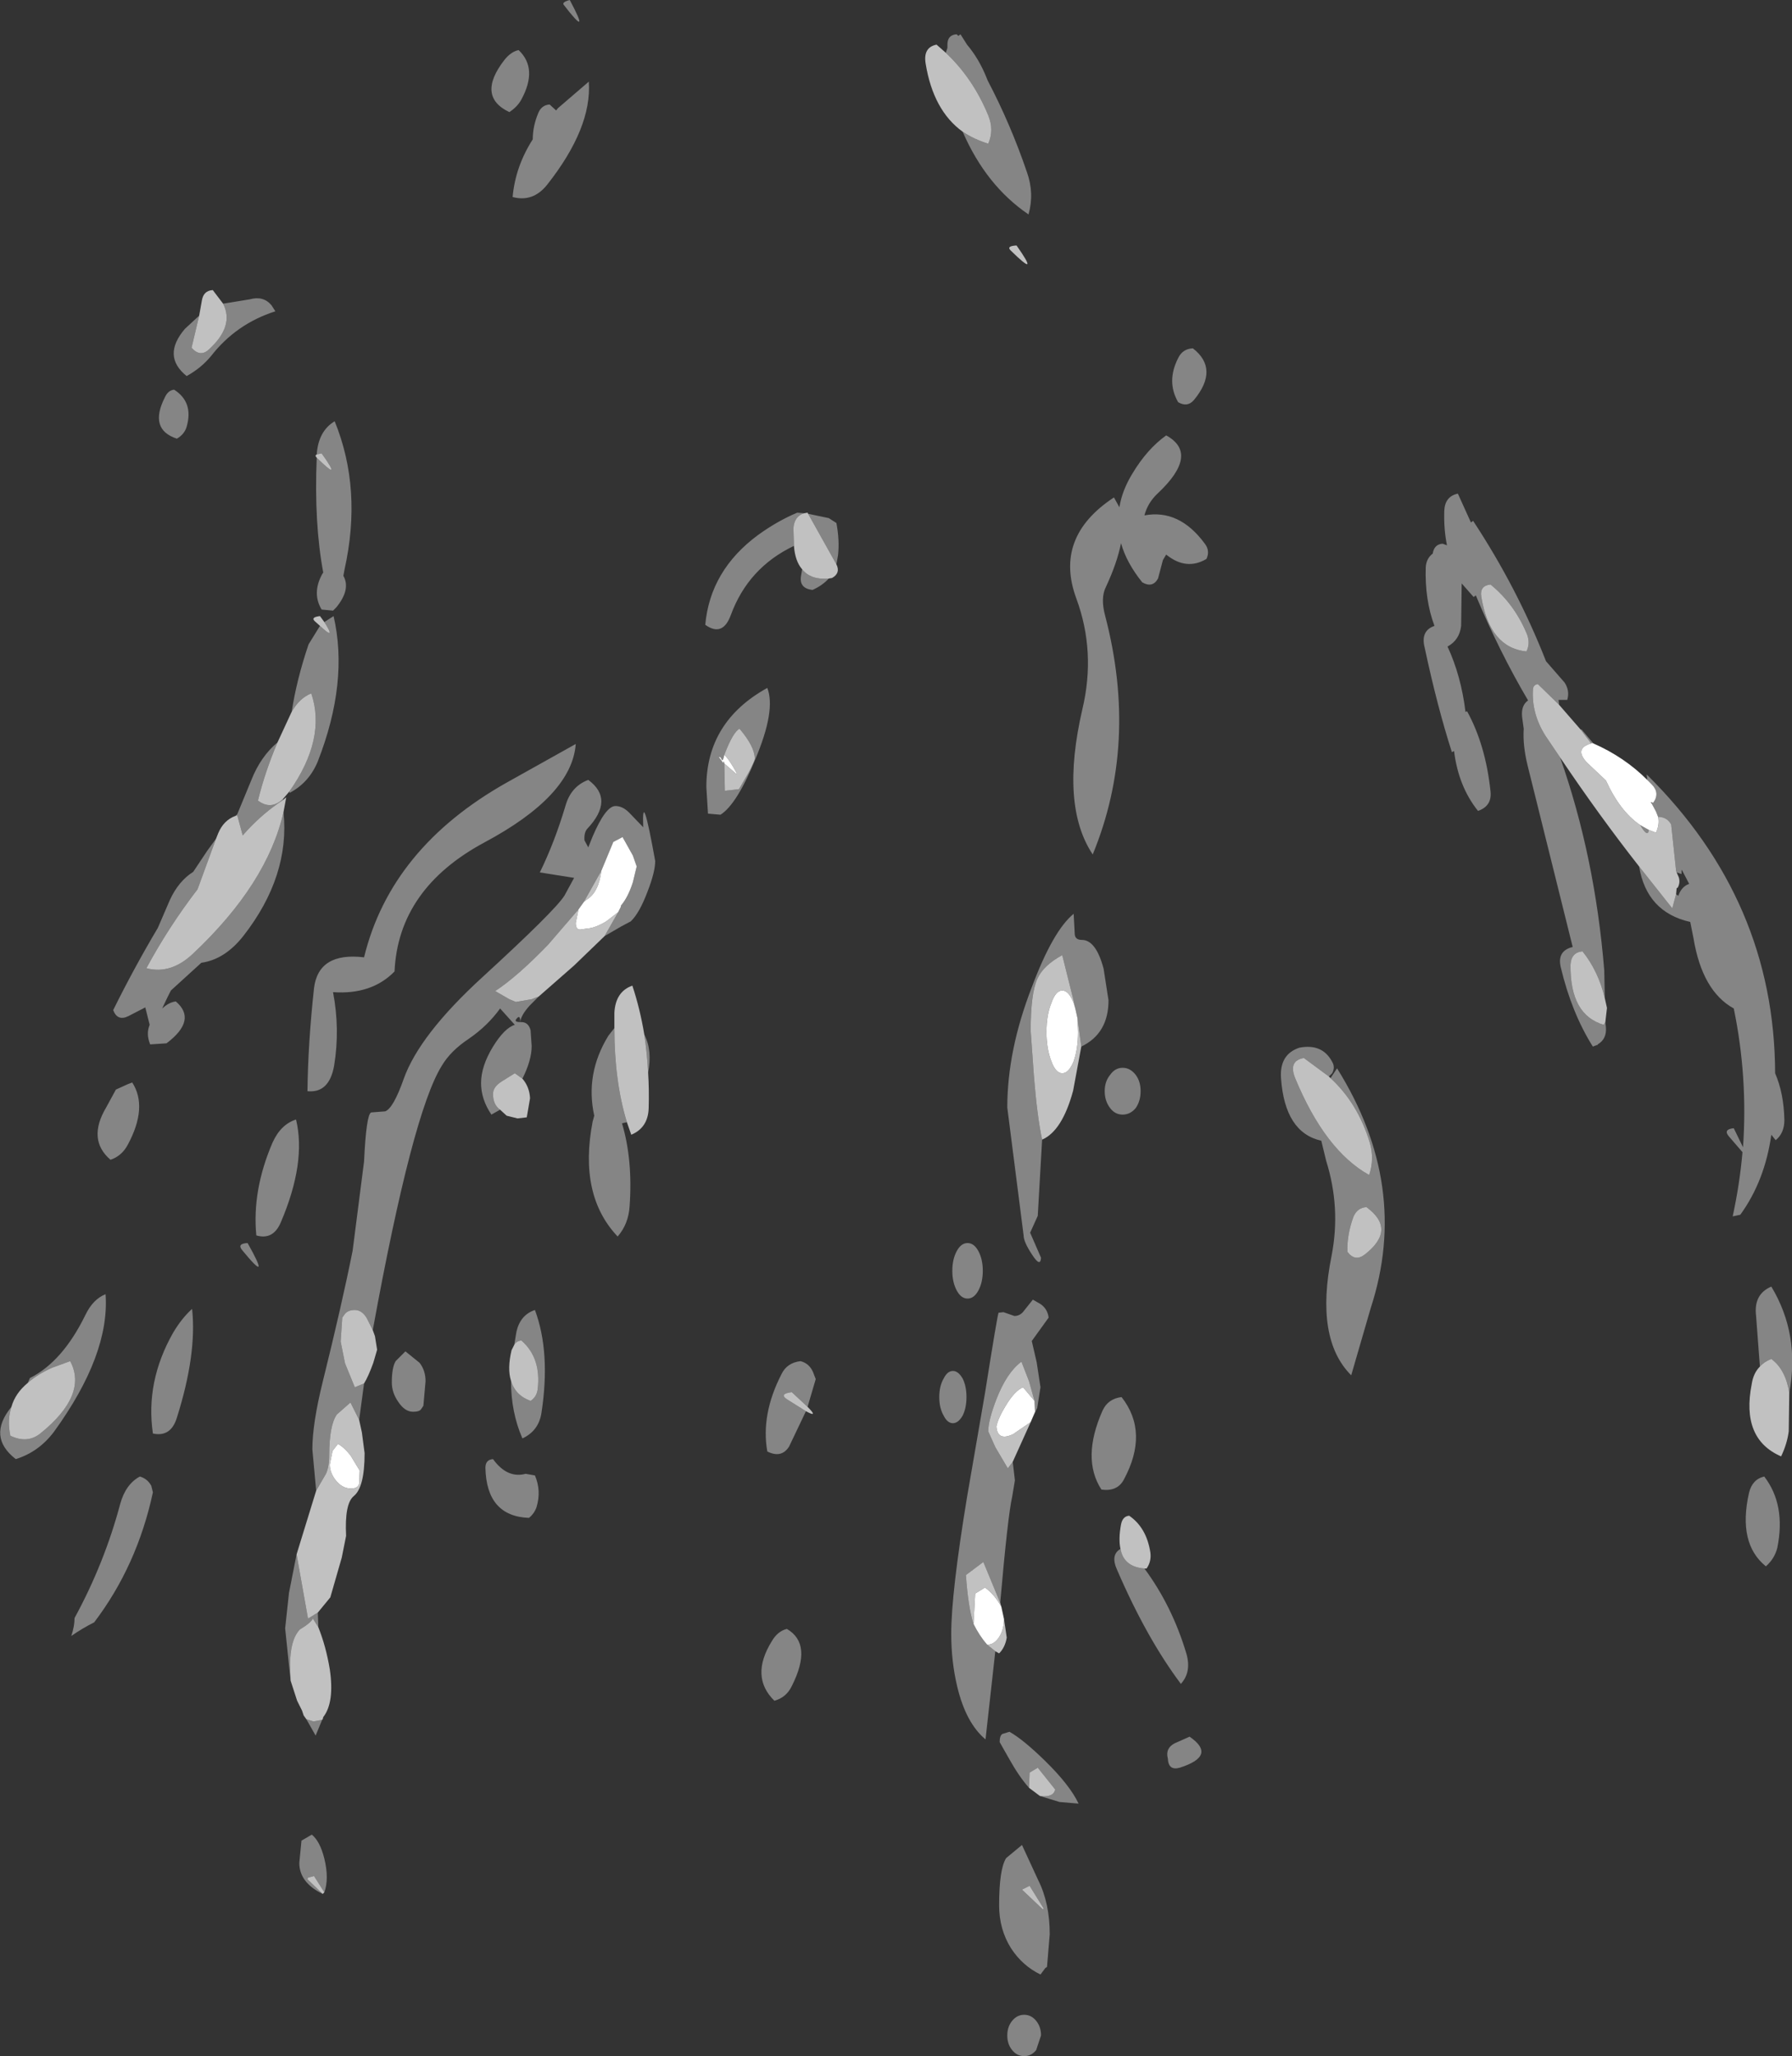 <?xml version="1.0" encoding="UTF-8" standalone="no"?>
<svg xmlns:xlink="http://www.w3.org/1999/xlink" height="188.9px" width="164.65px" xmlns="http://www.w3.org/2000/svg">
  <rect width="100%" height="100%" fill="#333333" stroke="none"/>
  <g transform="matrix(1.0, 0.0, 0.0, 1.0, 85.45, 67.65)">
    <path d="M1.45 -62.8 L1.6 -63.25 1.6 -63.55 Q1.6 -64.45 2.45 -64.5 L2.6 -64.35 2.8 -64.5 3.4 -63.55 Q4.5 -62.25 5.2 -60.5 L5.3 -60.25 Q7.4 -56.25 8.9 -51.85 9.6 -49.9 9.05 -47.95 5.15 -50.6 3.0 -55.55 4.05 -54.85 5.35 -54.45 5.9 -55.7 5.35 -57.05 3.95 -60.45 1.45 -62.8 M24.15 -35.65 Q26.6 -33.75 24.25 -30.9 23.65 -30.2 22.8 -30.7 21.7 -32.6 22.8 -34.75 23.2 -35.6 24.15 -35.65 M16.9 -21.95 L17.4 -21.05 Q17.65 -22.6 18.6 -24.15 19.95 -26.4 21.7 -27.65 24.8 -25.95 20.9 -22.3 20.0 -21.45 19.7 -20.3 22.9 -20.9 25.25 -17.7 25.75 -17.05 25.4 -16.3 23.55 -15.2 21.7 -16.7 L21.4 -16.2 20.95 -14.5 Q20.45 -13.6 19.5 -14.15 18.05 -15.95 17.55 -17.75 17.2 -15.95 16.15 -13.7 15.65 -12.7 16.1 -11.05 19.15 0.65 14.95 10.85 11.95 6.35 14.0 -2.5 15.25 -7.75 13.45 -12.65 11.35 -18.3 16.9 -21.95 M51.5 -13.95 Q50.5 -13.85 50.65 -12.85 51.4 -8.15 54.8 -7.8 55.2 -8.6 54.8 -9.5 53.65 -12.2 51.5 -13.95 M62.05 26.25 L62.1 26.7 Q62.2 27.8 61.35 28.3 L61.3 28.4 61.3 28.35 60.9 28.5 Q58.95 25.4 57.95 21.2 57.6 19.7 59.05 19.35 L54.9 2.65 Q54.45 0.8 54.55 -0.7 L54.4 -1.8 Q54.3 -2.85 54.95 -3.3 52.3 -7.8 50.15 -12.95 L49.95 -12.8 48.85 -14.05 48.8 -10.15 Q48.65 -8.85 47.55 -8.25 48.8 -5.55 49.2 -2.25 L49.35 -2.3 Q51.05 0.8 51.5 5.05 51.65 6.4 50.35 6.85 48.55 4.6 48.15 1.35 L47.95 1.45 Q46.6 -2.75 45.45 -8.15 45.05 -9.7 46.35 -10.15 45.45 -12.55 45.55 -15.55 45.6 -16.35 46.2 -16.8 L46.2 -16.85 Q46.35 -17.65 47.1 -17.7 L47.5 -17.55 Q47.2 -19.0 47.25 -20.7 47.3 -22.05 48.5 -22.3 L49.7 -19.65 49.9 -19.8 Q53.95 -13.65 56.6 -6.9 L58.3 -4.95 Q58.8 -4.2 58.55 -3.35 L57.75 -3.35 57.8 -2.9 55.85 -4.8 Q55.45 -4.75 55.4 -4.35 55.25 -2.1 56.55 -0.05 L57.9 1.95 Q61.1 11.05 61.95 21.5 L62.0 24.05 Q61.4 21.55 59.95 19.75 58.9 19.85 58.85 21.0 58.8 25.6 61.9 26.5 L62.05 26.25 M59.8 -0.6 L59.85 -0.65 60.95 0.65 60.8 0.6 60.75 0.65 59.8 -0.6 M65.9 4.0 L65.85 3.5 Q77.6 15.1 77.65 30.95 78.45 32.8 78.5 35.25 78.5 36.45 77.7 37.1 L77.3 36.6 Q76.7 40.85 74.45 43.95 L73.75 44.1 Q74.4 41.1 74.65 38.2 L73.4 36.75 Q72.85 36.1 73.85 36.0 L74.7 37.75 Q75.15 31.3 73.85 25.0 70.95 23.4 70.15 18.55 L69.85 17.05 Q65.85 16.15 65.15 11.95 L68.2 15.8 68.55 14.5 68.75 14.65 Q69.05 13.8 69.75 13.55 L69.15 12.4 69.05 12.25 69.05 12.65 68.6 12.5 68.55 12.35 68.1 8.1 Q67.75 7.45 67.0 7.4 L66.9 7.4 66.7 6.9 66.3 6.15 66.4 6.1 66.45 6.1 Q67.1 5.2 66.3 4.4 L65.9 4.0 M-37.8 -63.05 Q-36.0 -61.35 -37.55 -58.5 -37.9 -57.85 -38.65 -57.35 -41.7 -58.8 -39.1 -62.15 -38.5 -62.9 -37.8 -63.05 M-33.1 -67.65 Q-31.1 -63.9 -33.65 -67.2 -33.85 -67.45 -33.1 -67.65 M-31.35 -60.15 Q-31.05 -55.9 -35.2 -50.65 -36.5 -49.05 -38.35 -49.55 -38.1 -52.35 -36.5 -54.85 -36.5 -56.05 -36.0 -57.25 -35.7 -58.0 -34.95 -58.05 L-34.35 -57.5 -34.2 -57.7 -31.35 -60.15 M-56.35 -25.6 Q-53.9 -23.2 -55.9 -26.0 L-56.35 -25.9 Q-56.2 -28.05 -54.7 -28.95 -52.15 -22.7 -53.8 -15.3 L-53.9 -14.75 Q-53.2 -13.5 -54.55 -11.85 L-54.85 -11.55 -55.9 -11.65 Q-56.8 -13.15 -55.85 -14.9 L-55.75 -15.05 Q-56.6 -19.6 -56.35 -25.6 M-64.95 -39.75 L-62.5 -40.15 Q-61.25 -40.5 -60.5 -39.6 L-60.15 -39.05 Q-63.75 -37.9 -66.05 -34.95 -66.95 -33.85 -68.3 -33.1 -70.6 -34.95 -68.45 -37.45 L-67.15 -38.65 -67.85 -35.7 Q-67.05 -34.8 -66.25 -35.55 -63.9 -37.7 -64.95 -39.75 M-69.45 -31.85 Q-67.65 -30.7 -68.3 -28.45 -68.5 -27.75 -69.2 -27.35 -71.8 -28.2 -70.3 -31.15 -70.0 -31.8 -69.45 -31.85 M-55.65 -10.5 L-54.8 -11.05 Q-53.4 -5.0 -56.25 2.3 -57.05 4.25 -58.85 5.2 L-58.85 5.05 Q-55.45 0.2 -56.85 -3.95 -57.95 -3.5 -58.65 -2.25 -58.2 -5.2 -57.1 -8.45 L-56.05 -10.15 Q-54.5 -8.7 -55.65 -10.5 M-59.45 5.75 L-59.45 5.85 Q-61.2 7.0 -62.7 8.6 L-63.15 9.1 -63.65 7.25 -63.8 7.3 -63.65 7.15 -62.35 4.0 Q-61.5 1.85 -59.95 0.55 -61.1 3.25 -61.75 5.9 -60.55 6.8 -59.45 5.75 M-59.4 6.95 Q-58.8 12.85 -63.1 18.35 -64.8 20.5 -66.95 20.8 L-69.75 23.35 -70.1 24.05 -70.55 25.0 -70.25 24.75 Q-69.75 24.4 -69.3 24.35 -67.3 26.05 -70.15 28.2 L-71.65 28.3 Q-72.05 27.35 -71.7 26.5 L-72.1 24.9 -73.65 25.7 Q-74.65 26.2 -75.05 25.15 -73.15 21.3 -70.95 17.6 L-69.85 15.05 Q-69.05 13.3 -67.7 12.45 L-66.4 10.5 -65.6 9.4 -67.3 14.05 Q-69.95 17.5 -72.0 21.3 -69.75 21.9 -67.7 19.95 -60.9 13.55 -59.4 6.95 M-11.2 -20.45 L-9.3 -20.05 -8.6 -19.6 Q-8.3 -18.0 -8.45 -16.65 L-8.6 -15.8 -11.2 -20.45 M-9.3 -14.5 Q-9.9 -13.85 -10.8 -13.45 -12.05 -13.6 -11.85 -14.75 L-11.75 -15.35 Q-10.95 -14.35 -9.3 -14.5 M-12.5 -17.5 Q-16.7 -15.5 -18.3 -11.15 -19.05 -9.1 -20.65 -10.25 -20.2 -15.25 -15.8 -18.5 -14.0 -19.8 -12.2 -20.55 L-11.55 -20.5 Q-12.45 -20.25 -12.55 -19.15 L-12.5 -17.5 M-18.9 1.7 Q-19.05 2.4 -19.15 2.1 -19.25 1.85 -19.4 1.9 L-19.0 2.45 Q-18.95 2.15 -18.9 2.5 L-18.85 5.0 -17.55 4.85 -16.65 3.3 Q-16.1 2.25 -16.1 2.05 -16.1 0.95 -17.5 -0.7 -18.1 -0.4 -18.9 1.7 M-14.95 -4.45 Q-14.15 -2.4 -16.05 2.1 -17.75 6.25 -19.25 7.2 L-20.4 7.1 -20.55 4.65 Q-20.55 -1.35 -14.95 -4.45 M-56.4 69.3 L-56.75 65.5 Q-56.75 63.15 -55.8 59.3 -54.05 52.25 -53.05 47.25 L-52.0 39.05 Q-51.8 34.75 -51.35 34.55 L-50.05 34.45 Q-49.3 34.15 -48.35 31.45 -46.9 27.4 -41.1 22.1 -34.5 16.05 -33.6 14.65 L-32.7 13.0 -35.85 12.5 Q-34.5 9.75 -33.5 6.4 -33.0 4.6 -31.4 4.0 -28.95 5.8 -31.5 8.5 -31.8 8.85 -31.75 9.55 L-31.4 10.2 -31.0 9.2 Q-29.8 6.4 -28.9 6.4 -28.25 6.4 -27.65 7.0 L-26.35 8.35 Q-26.5 4.5 -25.25 11.45 -25.25 12.45 -25.95 14.25 -26.7 16.25 -27.5 17.0 L-28.35 17.45 -29.9 18.35 -28.65 16.15 -28.4 15.65 -28.4 15.55 Q-27.75 14.8 -27.3 13.4 L-26.95 11.95 -27.3 10.95 -28.25 9.25 -29.1 9.7 -30.2 12.35 -31.8 15.2 -32.3 15.9 -35.1 19.15 Q-37.9 22.05 -39.95 23.4 L-38.65 24.15 -38.05 24.4 -36.6 24.15 -35.95 23.9 -36.8 24.75 Q-37.6 25.65 -37.65 26.25 L-37.55 26.25 Q-36.9 26.25 -36.7 27.0 L-36.6 28.45 Q-36.6 29.75 -37.45 31.45 L-38.15 30.95 -39.35 31.7 Q-40.15 32.2 -40.15 32.85 -40.15 33.85 -39.5 34.3 L-40.3 34.75 Q-41.25 33.35 -41.25 31.85 -41.25 30.3 -40.15 28.5 -39.1 26.8 -38.15 26.5 L-39.5 25.0 Q-40.65 26.6 -42.4 27.8 -44.05 28.9 -44.85 30.25 -47.55 34.55 -51.2 54.55 L-51.75 53.45 Q-52.2 52.7 -52.85 52.7 -53.45 52.7 -53.75 53.05 L-54.0 53.4 -54.15 55.6 -53.75 57.6 -52.85 59.8 -52.0 59.45 -52.45 62.8 -53.25 61.2 -54.5 62.3 Q-55.2 63.3 -55.2 66.05 -55.2 67.1 -55.5 67.75 L-56.4 69.3 M-56.25 80.5 L-56.2 81.85 -56.7 81.05 Q-56.9 81.45 -57.9 82.05 -58.8 83.0 -58.8 85.35 L-58.75 86.75 -59.25 81.95 -58.9 78.7 -58.2 75.15 -57.15 81.05 -56.25 80.5 M-55.85 90.35 L-56.45 91.8 -57.3 90.3 -56.65 90.5 -55.85 90.35 M-32.55 0.7 Q-32.9 5.45 -40.95 9.75 -48.85 14.0 -49.2 21.6 -51.3 23.75 -54.85 23.5 -54.2 26.9 -54.75 30.25 -55.2 32.8 -57.2 32.6 -57.15 28.2 -56.6 23.15 -56.2 19.8 -52.0 20.3 -49.55 10.25 -38.9 4.25 L-32.55 0.7 M-27.85 35.45 L-28.3 35.55 Q-27.3 38.9 -27.6 43.15 -27.7 44.8 -28.7 45.95 -32.3 42.15 -31.0 35.4 L-30.85 34.85 Q-31.7 31.0 -29.55 27.5 L-29.0 26.8 Q-29.0 31.7 -27.85 35.45 M-26.25 27.4 Q-25.5 28.85 -25.9 30.9 -26.0 29.05 -26.25 27.4 M-37.65 26.25 Q-37.65 25.55 -37.95 25.9 -38.3 26.25 -37.65 26.25 M-73.3 31.8 Q-71.85 34.05 -73.7 37.5 -74.25 38.55 -75.3 38.9 -77.45 37.05 -75.7 34.1 L-74.8 32.45 -73.7 31.95 -73.3 31.8 M-62.7 46.55 Q-60.45 50.55 -63.2 47.2 -63.7 46.6 -62.7 46.55 M-58.25 35.2 Q-57.3 39.15 -59.65 44.65 -60.35 46.3 -61.9 45.85 -62.3 41.7 -60.4 37.3 -59.65 35.65 -58.25 35.2 M-48.2 56.5 L-46.9 57.55 Q-46.35 58.25 -46.35 59.25 L-46.55 61.5 -46.75 61.8 Q-46.9 62.05 -47.5 62.05 -48.25 62.05 -48.85 61.15 -49.45 60.3 -49.45 59.35 -49.45 58.0 -49.1 57.4 L-48.2 56.5 M-67.8 52.6 Q-67.35 56.75 -69.2 62.6 -69.75 64.4 -71.4 64.05 -72.1 59.3 -69.55 54.8 -68.75 53.45 -67.8 52.6 M-82.9 59.4 L-82.7 58.95 Q-79.7 57.45 -77.6 53.15 -76.9 51.7 -75.75 51.25 -75.35 56.8 -80.5 63.9 -81.9 65.75 -84.0 66.4 -86.65 64.35 -84.4 61.6 -84.8 62.8 -84.5 64.25 -82.95 65.0 -81.75 64.05 -77.35 60.5 -79.0 57.4 L-80.65 58.0 Q-82.0 58.6 -82.9 59.4 M-72.6 68.0 Q-71.9 68.2 -71.55 68.85 L-71.4 69.45 Q-72.85 76.2 -76.8 81.4 -77.9 81.95 -78.9 82.65 -78.6 81.75 -78.6 81.0 -75.85 75.95 -74.4 70.5 -73.9 68.7 -72.6 68.0 M-11.25 61.6 L-12.7 60.25 Q-13.9 60.4 -13.15 60.9 L-11.4 62.0 -12.95 65.25 Q-13.65 66.35 -14.95 65.7 -15.55 62.3 -13.65 58.6 -13.15 57.55 -11.9 57.4 -11.1 57.6 -10.75 58.4 L-10.5 59.05 -11.25 61.6 M-38.2 55.9 L-38.0 54.7 Q-37.65 53.15 -36.3 52.7 -34.85 56.6 -35.7 62.15 -35.95 63.8 -37.45 64.5 -38.5 62.1 -38.5 59.2 -38.1 60.55 -36.7 61.05 -36.15 60.7 -36.05 60.0 -35.7 57.1 -37.55 55.5 -38.0 55.55 -38.2 55.9 M-40.15 66.4 Q-38.85 68.2 -37.15 67.75 L-36.3 67.9 Q-35.7 69.3 -36.15 70.8 -36.35 71.4 -36.85 71.8 -40.75 71.65 -40.85 67.2 -40.85 66.45 -40.15 66.4 M-13.15 82.0 Q-10.75 83.4 -12.7 87.25 -13.2 88.3 -14.3 88.6 -16.55 86.4 -14.55 83.15 -14.0 82.2 -13.15 82.0 M-55.65 106.2 L-56.6 104.7 -57.15 104.85 -57.2 105.0 -55.8 106.35 Q-57.95 105.3 -57.95 103.5 L-57.75 101.45 -56.8 100.9 Q-56.05 101.5 -55.65 103.1 -55.2 104.95 -55.65 106.2 M66.05 8.6 Q65.95 9.35 65.25 8.15 L66.05 8.6 M10.3 37.05 L9.9 44.05 9.2 45.6 10.2 47.9 Q10.15 48.8 9.4 47.65 8.6 46.45 8.6 45.85 L7.1 34.1 Q7.1 28.85 9.35 23.05 11.3 17.85 13.2 16.3 L13.3 18.2 Q13.35 18.7 13.95 18.7 15.25 18.7 15.95 21.35 L16.4 24.25 Q16.4 27.3 13.9 28.5 L13.55 25.9 13.35 25.0 13.2 24.3 12.15 20.1 Q10.4 21.05 9.85 22.3 9.25 23.65 9.25 27.05 L9.55 31.25 Q9.85 34.95 10.3 37.05 M19.35 32.6 Q19.35 33.5 18.9 34.15 18.4 34.75 17.7 34.75 17.0 34.75 16.55 34.15 16.05 33.5 16.05 32.6 16.05 31.7 16.55 31.1 17.0 30.45 17.7 30.45 18.4 30.45 18.9 31.1 19.35 31.7 19.35 32.6 M4.85 49.1 Q4.85 50.15 4.45 50.9 4.05 51.65 3.45 51.65 2.85 51.65 2.45 50.9 2.05 50.15 2.05 49.1 2.05 48.05 2.45 47.3 2.85 46.55 3.45 46.55 4.05 46.55 4.45 47.3 4.85 48.05 4.85 49.1 M36.65 31.25 L34.35 29.55 Q32.9 29.8 33.55 31.4 36.3 38.05 40.35 40.3 40.85 38.8 40.4 37.3 39.3 33.7 36.8 31.4 L37.4 30.5 Q44.15 41.3 40.5 52.5 L38.7 58.7 Q35.35 55.35 36.9 47.7 37.75 43.3 36.4 39.0 L35.95 37.15 Q32.6 36.4 32.25 31.4 32.1 29.2 33.95 28.6 36.05 28.2 36.95 29.9 37.25 30.4 36.95 30.95 L36.65 31.25 M40.1 43.25 Q39.25 43.3 38.9 44.15 38.3 45.8 38.35 47.35 39.05 48.3 39.95 47.6 42.9 45.3 40.1 43.25 M6.0 84.05 L5.1 92.15 Q3.3 90.65 2.5 87.3 1.95 85.0 1.95 82.45 1.95 78.7 3.4 69.9 L5.05 60.35 Q6.2 53.1 6.3 52.95 L6.75 52.9 7.75 53.25 Q8.3 53.25 8.65 52.75 L9.45 51.75 10.15 52.15 Q10.8 52.6 10.9 53.4 L9.35 55.55 9.8 57.5 10.15 59.8 9.85 61.7 9.25 63.0 9.65 62.05 9.6 61.05 9.1 59.25 8.4 57.45 Q7.05 58.45 6.1 60.9 5.35 62.85 5.35 63.85 L6.0 65.3 7.15 67.25 7.6 66.65 7.8 68.35 7.55 69.85 Q7.15 71.6 6.45 79.6 L4.9 75.85 3.3 77.05 Q3.5 80.0 4.0 81.55 4.55 82.65 5.25 83.45 L6.0 84.05 M3.35 60.7 Q3.35 61.7 3.0 62.4 2.6 63.1 2.1 63.1 1.6 63.1 1.25 62.4 0.85 61.7 0.85 60.7 0.85 59.7 1.25 59.0 1.6 58.3 2.1 58.3 2.6 58.3 3.0 59.0 3.35 59.7 3.35 60.7 M17.6 60.7 Q20.15 63.95 17.8 68.3 17.2 69.4 15.75 69.2 13.9 66.35 15.85 61.95 16.35 60.85 17.6 60.7 M19.7 76.45 Q22.25 79.9 23.55 84.25 24.05 85.95 23.05 87.05 19.9 82.85 17.2 76.6 16.55 75.2 17.5 74.65 17.8 76.3 19.7 76.45 M9.1 96.6 Q8.2 95.6 7.25 93.9 L6.4 92.4 Q6.4 91.8 6.65 91.65 L7.3 91.45 Q8.55 92.15 10.55 94.1 12.85 96.35 13.65 98.05 L11.9 97.9 10.1 97.35 Q11.35 97.5 11.5 96.75 L9.9 94.75 9.15 95.2 9.1 96.6 M23.85 91.9 Q26.4 93.65 22.95 94.75 21.9 95.05 21.85 93.9 21.6 92.95 22.5 92.5 L23.85 91.9 M76.25 57.9 L75.9 53.25 Q75.65 51.25 77.3 50.55 79.95 54.95 78.95 60.3 78.6 58.15 77.3 57.2 76.65 57.45 76.25 57.9 M76.65 68.0 Q78.65 70.6 77.85 74.55 77.6 75.55 76.8 76.25 74.2 74.15 75.25 69.5 75.55 68.25 76.65 68.0 M9.15 105.6 L8.45 105.95 10.35 107.75 10.45 107.7 9.15 105.6 M8.45 101.85 L9.95 105.1 Q11.0 107.2 11.0 110.05 L10.75 113.05 10.6 113.15 10.15 113.75 Q8.5 112.95 7.45 111.35 6.35 109.6 6.35 107.4 6.35 104.05 7.0 103.05 L8.45 101.85 M10.2 119.35 L9.75 120.7 Q9.3 121.25 8.65 121.25 8.0 121.25 7.55 120.7 7.1 120.15 7.1 119.35 7.1 118.55 7.55 118.0 8.0 117.45 8.65 117.45 9.3 117.45 9.75 118.0 10.2 118.55 10.2 119.35" fill="#ffffff" fill-opacity="0.4" fill-rule="evenodd" stroke="none"/>
    <path d="M3.0 -55.55 Q0.3 -57.5 -0.4 -61.8 -0.65 -63.3 0.6 -63.55 L1.45 -62.8 Q3.95 -60.45 5.35 -57.05 5.9 -55.7 5.35 -54.45 4.05 -54.85 3.0 -55.55 M7.95 -45.1 Q10.2 -41.9 7.4 -44.65 7.0 -45.05 7.95 -45.1 M51.5 -13.95 Q53.65 -12.2 54.8 -9.5 55.2 -8.6 54.8 -7.8 51.4 -8.15 50.65 -12.85 50.5 -13.85 51.5 -13.95 M57.8 -2.9 L59.8 -0.6 60.75 0.65 Q59.15 1.1 60.35 2.4 L62.1 4.05 Q63.4 6.9 65.25 8.15 65.95 9.35 66.05 8.6 L66.7 8.85 Q67.05 8.1 66.9 7.4 L67.0 7.4 Q67.75 7.45 68.1 8.1 L68.55 12.35 68.6 12.5 68.8 12.95 Q68.95 13.45 68.7 13.9 L68.6 13.95 68.55 14.5 68.2 15.8 65.15 11.95 Q61.5 7.3 57.9 1.95 L56.55 -0.05 Q55.25 -2.1 55.4 -4.35 55.45 -4.75 55.85 -4.8 L57.8 -2.9 M62.0 24.05 L62.2 24.95 62.05 26.25 61.9 26.5 Q58.8 25.6 58.85 21.0 58.9 19.85 59.95 19.75 61.4 21.55 62.0 24.05 M-56.35 -25.9 L-55.9 -26.0 Q-53.9 -23.2 -56.35 -25.6 -56.55 -25.8 -56.35 -25.9 M-67.15 -38.65 L-66.9 -40.05 Q-66.75 -40.95 -65.9 -41.0 L-64.95 -39.75 Q-63.9 -37.7 -66.25 -35.55 -67.05 -34.8 -67.85 -35.7 L-67.15 -38.65 M-58.85 5.05 L-59.15 5.4 -59.45 5.75 Q-60.55 6.8 -61.75 5.9 -61.1 3.25 -59.95 0.55 L-58.7 -2.15 -58.65 -2.25 Q-57.95 -3.5 -56.85 -3.95 -55.45 0.2 -58.85 5.05 M-59.45 5.85 L-59.15 5.6 -59.4 6.95 Q-60.9 13.55 -67.7 19.95 -69.75 21.9 -72.0 21.3 -69.95 17.5 -67.3 14.05 L-65.6 9.4 -65.4 8.9 Q-64.9 7.7 -63.8 7.3 L-63.65 7.25 -63.15 9.1 -62.7 8.6 Q-61.2 7.0 -59.45 5.85 M-56.05 -10.15 L-56.55 -10.6 Q-56.9 -10.95 -56.05 -11.05 L-55.65 -10.5 Q-54.5 -8.7 -56.05 -10.15 M-8.6 -15.8 Q-8.2 -15.0 -9.0 -14.55 L-9.3 -14.5 Q-10.95 -14.35 -11.75 -15.35 -12.4 -16.1 -12.5 -17.5 L-12.55 -19.15 Q-12.45 -20.25 -11.55 -20.5 L-11.25 -20.55 -11.2 -20.45 -8.6 -15.8 M-18.9 1.7 Q-18.1 -0.4 -17.5 -0.7 -16.1 0.95 -16.1 2.05 -16.1 2.25 -16.65 3.3 L-17.55 4.85 -18.85 5.0 -18.9 2.5 -17.8 3.45 -17.75 3.4 Q-18.45 2.1 -18.9 1.7 M-29.9 18.35 L-32.7 21.05 -35.95 23.9 -36.6 24.15 -38.05 24.4 -38.65 24.15 -39.95 23.4 Q-37.9 22.05 -35.1 19.15 L-32.3 15.9 -32.55 17.15 Q-32.55 17.75 -32.15 17.75 L-31.45 17.65 Q-30.75 17.6 -29.75 17.0 L-28.65 16.15 -29.9 18.35 M-37.45 31.45 Q-36.8 32.2 -36.75 33.25 L-37.05 35.0 -37.9 35.1 -38.9 34.85 -39.5 34.3 Q-40.15 33.85 -40.15 32.85 -40.15 32.2 -39.35 31.7 L-38.15 30.95 -37.45 31.45 M-51.2 54.55 L-51.0 55.1 -50.8 56.35 -51.15 57.55 Q-51.6 58.8 -52.0 59.45 L-52.85 59.8 -53.75 57.6 -54.15 55.6 -54.0 53.4 -53.75 53.05 Q-53.45 52.7 -52.85 52.7 -52.2 52.7 -51.75 53.45 L-51.2 54.55 M-52.45 62.8 L-52.2 63.95 -51.95 65.85 Q-51.95 69.0 -52.95 69.8 -53.8 70.5 -53.65 73.45 L-54.05 75.45 -55.1 79.1 -56.25 80.5 -57.15 81.05 -58.2 75.15 -56.4 69.3 -55.5 67.75 Q-55.2 67.1 -55.2 66.05 -55.2 63.3 -54.5 62.3 L-53.25 61.2 -52.45 62.8 M-56.2 81.85 Q-55.5 83.6 -55.15 85.7 -54.7 88.75 -55.75 90.1 L-55.8 90.3 -55.85 90.35 -56.65 90.5 -57.3 90.3 -57.55 89.95 -57.7 89.5 -58.15 88.6 -58.75 86.75 -58.8 85.35 Q-58.8 83.0 -57.9 82.05 -56.9 81.45 -56.7 81.05 L-56.2 81.85 M-30.2 12.35 Q-30.45 14.35 -31.55 15.0 L-31.8 15.2 -30.2 12.35 M-29.0 26.8 L-29.0 25.4 Q-28.9 23.45 -27.35 22.9 -26.65 25.0 -26.25 27.4 -26.0 29.05 -25.9 30.9 -25.8 32.45 -25.85 34.15 -25.9 35.95 -27.45 36.6 L-27.85 35.45 Q-29.0 31.7 -29.0 26.8 M-54.4 65.0 L-54.9 65.65 -55.15 66.9 Q-55.15 67.65 -54.6 68.35 -54.0 69.1 -53.2 69.1 -52.55 69.1 -52.45 68.65 L-52.4 67.45 -53.25 66.05 Q-53.85 65.3 -54.4 65.0 M-84.4 61.6 Q-84.05 60.35 -82.9 59.4 -82.0 58.6 -80.65 58.0 L-79.0 57.4 Q-77.35 60.5 -81.75 64.05 -82.95 65.0 -84.5 64.25 -84.8 62.8 -84.4 61.6 M-11.4 62.0 L-13.15 60.9 Q-13.9 60.4 -12.7 60.25 L-11.25 61.6 Q-10.2 62.65 -11.4 62.0 M-38.5 59.2 Q-38.85 58.1 -38.45 56.4 L-38.2 55.9 Q-38.0 55.55 -37.55 55.5 -35.7 57.1 -36.05 60.0 -36.15 60.7 -36.7 61.05 -38.1 60.55 -38.5 59.2 M-55.8 106.35 L-57.2 105.0 -57.15 104.85 -56.6 104.7 -55.65 106.2 -55.8 106.35 M13.9 28.5 L13.15 32.55 Q12.15 36.25 10.3 37.05 9.85 34.95 9.55 31.25 L9.25 27.05 Q9.25 23.65 9.85 22.3 10.4 21.05 12.15 20.1 L13.2 24.3 13.35 25.0 13.2 24.5 Q12.75 23.35 12.15 23.35 11.55 23.35 11.15 24.5 10.7 25.6 10.7 27.15 10.7 28.7 11.15 29.85 11.55 30.95 12.15 30.95 12.75 30.95 13.2 29.85 13.6 28.7 13.6 27.15 L13.55 25.9 13.9 28.5 M36.8 31.4 Q39.3 33.7 40.4 37.3 40.85 38.8 40.35 40.3 36.3 38.05 33.55 31.4 32.9 29.8 34.35 29.55 L36.65 31.25 36.8 31.4 M40.1 43.25 Q42.9 45.3 39.95 47.6 39.05 48.3 38.35 47.35 38.3 45.8 38.9 44.15 39.25 43.3 40.1 43.25 M9.25 63.0 L7.6 66.65 7.15 67.25 6.0 65.3 5.35 63.85 Q5.35 62.85 6.1 60.9 7.05 58.45 8.4 57.45 L9.1 59.25 9.6 61.05 8.55 59.8 Q7.8 60.1 6.95 61.5 6.25 62.65 6.1 63.4 6.2 64.8 7.65 64.1 L9.25 63.0 M6.45 79.6 L6.55 79.95 Q5.9 78.8 5.05 78.2 L4.15 78.75 4.0 81.55 Q3.5 80.0 3.3 77.05 L4.9 75.85 6.45 79.6 M6.8 81.1 L7.05 82.8 Q6.9 83.7 6.35 84.25 L6.0 84.05 5.25 83.45 Q5.9 83.45 6.35 82.75 6.8 82.05 6.8 81.1 M17.5 74.65 Q17.3 73.75 17.55 72.4 17.7 71.65 18.3 71.6 19.9 72.7 20.25 75.0 20.35 75.8 19.9 76.45 L19.7 76.45 Q17.8 76.3 17.5 74.65 M10.1 97.35 L9.1 96.6 9.15 95.2 9.9 94.75 11.5 96.75 Q11.35 97.5 10.1 97.35 M78.95 60.3 L78.9 63.85 Q78.75 65.0 78.2 66.15 74.5 64.55 75.5 59.5 75.65 58.5 76.25 57.9 76.65 57.45 77.3 57.2 78.6 58.15 78.95 60.3 M9.15 105.6 L10.45 107.7 10.35 107.75 8.45 105.95 9.15 105.6" fill="#ffffff" fill-opacity="0.698" fill-rule="evenodd" stroke="none"/>
    <path d="M60.95 0.65 Q63.8 1.9 65.9 4.0 L66.3 4.4 Q67.1 5.2 66.45 6.1 L66.4 6.1 66.2 6.05 66.3 6.15 66.7 6.9 66.9 7.4 Q67.05 8.1 66.7 8.85 L66.05 8.6 65.25 8.15 Q63.4 6.9 62.1 4.05 L60.35 2.4 Q59.15 1.1 60.75 0.65 L60.8 0.6 60.95 0.65 M-18.9 2.5 Q-18.95 2.15 -19.0 2.45 L-19.4 1.9 Q-19.25 1.85 -19.15 2.1 -19.05 2.4 -18.9 1.7 -18.45 2.1 -17.75 3.4 L-17.8 3.45 -18.9 2.5 M-30.2 12.35 L-29.1 9.7 -28.25 9.25 -27.3 10.95 -26.95 11.95 -27.3 13.4 Q-27.75 14.8 -28.4 15.55 L-28.4 15.65 -28.65 16.15 -29.75 17.0 Q-30.75 17.6 -31.45 17.65 L-32.15 17.75 Q-32.55 17.75 -32.55 17.15 L-32.3 15.9 -31.8 15.2 -31.55 15.0 Q-30.45 14.35 -30.2 12.35 M-54.4 65.0 Q-53.85 65.3 -53.25 66.05 L-52.4 67.45 -52.45 68.65 Q-52.55 69.1 -53.2 69.1 -54.0 69.1 -54.6 68.35 -55.15 67.65 -55.15 66.9 L-54.9 65.65 -54.4 65.0 M13.35 25.0 L13.55 25.9 13.6 27.15 Q13.6 28.7 13.2 29.85 12.75 30.95 12.15 30.95 11.55 30.95 11.15 29.85 10.7 28.7 10.7 27.15 10.7 25.6 11.15 24.5 11.55 23.35 12.15 23.35 12.75 23.35 13.2 24.5 L13.35 25.0 M6.55 79.95 L6.8 81.1 Q6.8 82.05 6.35 82.75 5.9 83.45 5.25 83.45 4.55 82.65 4.0 81.55 L4.15 78.75 5.05 78.2 Q5.9 78.8 6.55 79.95 M9.6 61.05 L9.65 62.05 9.25 63.0 7.65 64.1 Q6.2 64.8 6.1 63.4 6.25 62.65 6.95 61.5 7.8 60.1 8.55 59.8 L9.6 61.05" fill="#ffffff" fill-rule="evenodd" stroke="none"/>
  </g>
</svg>
